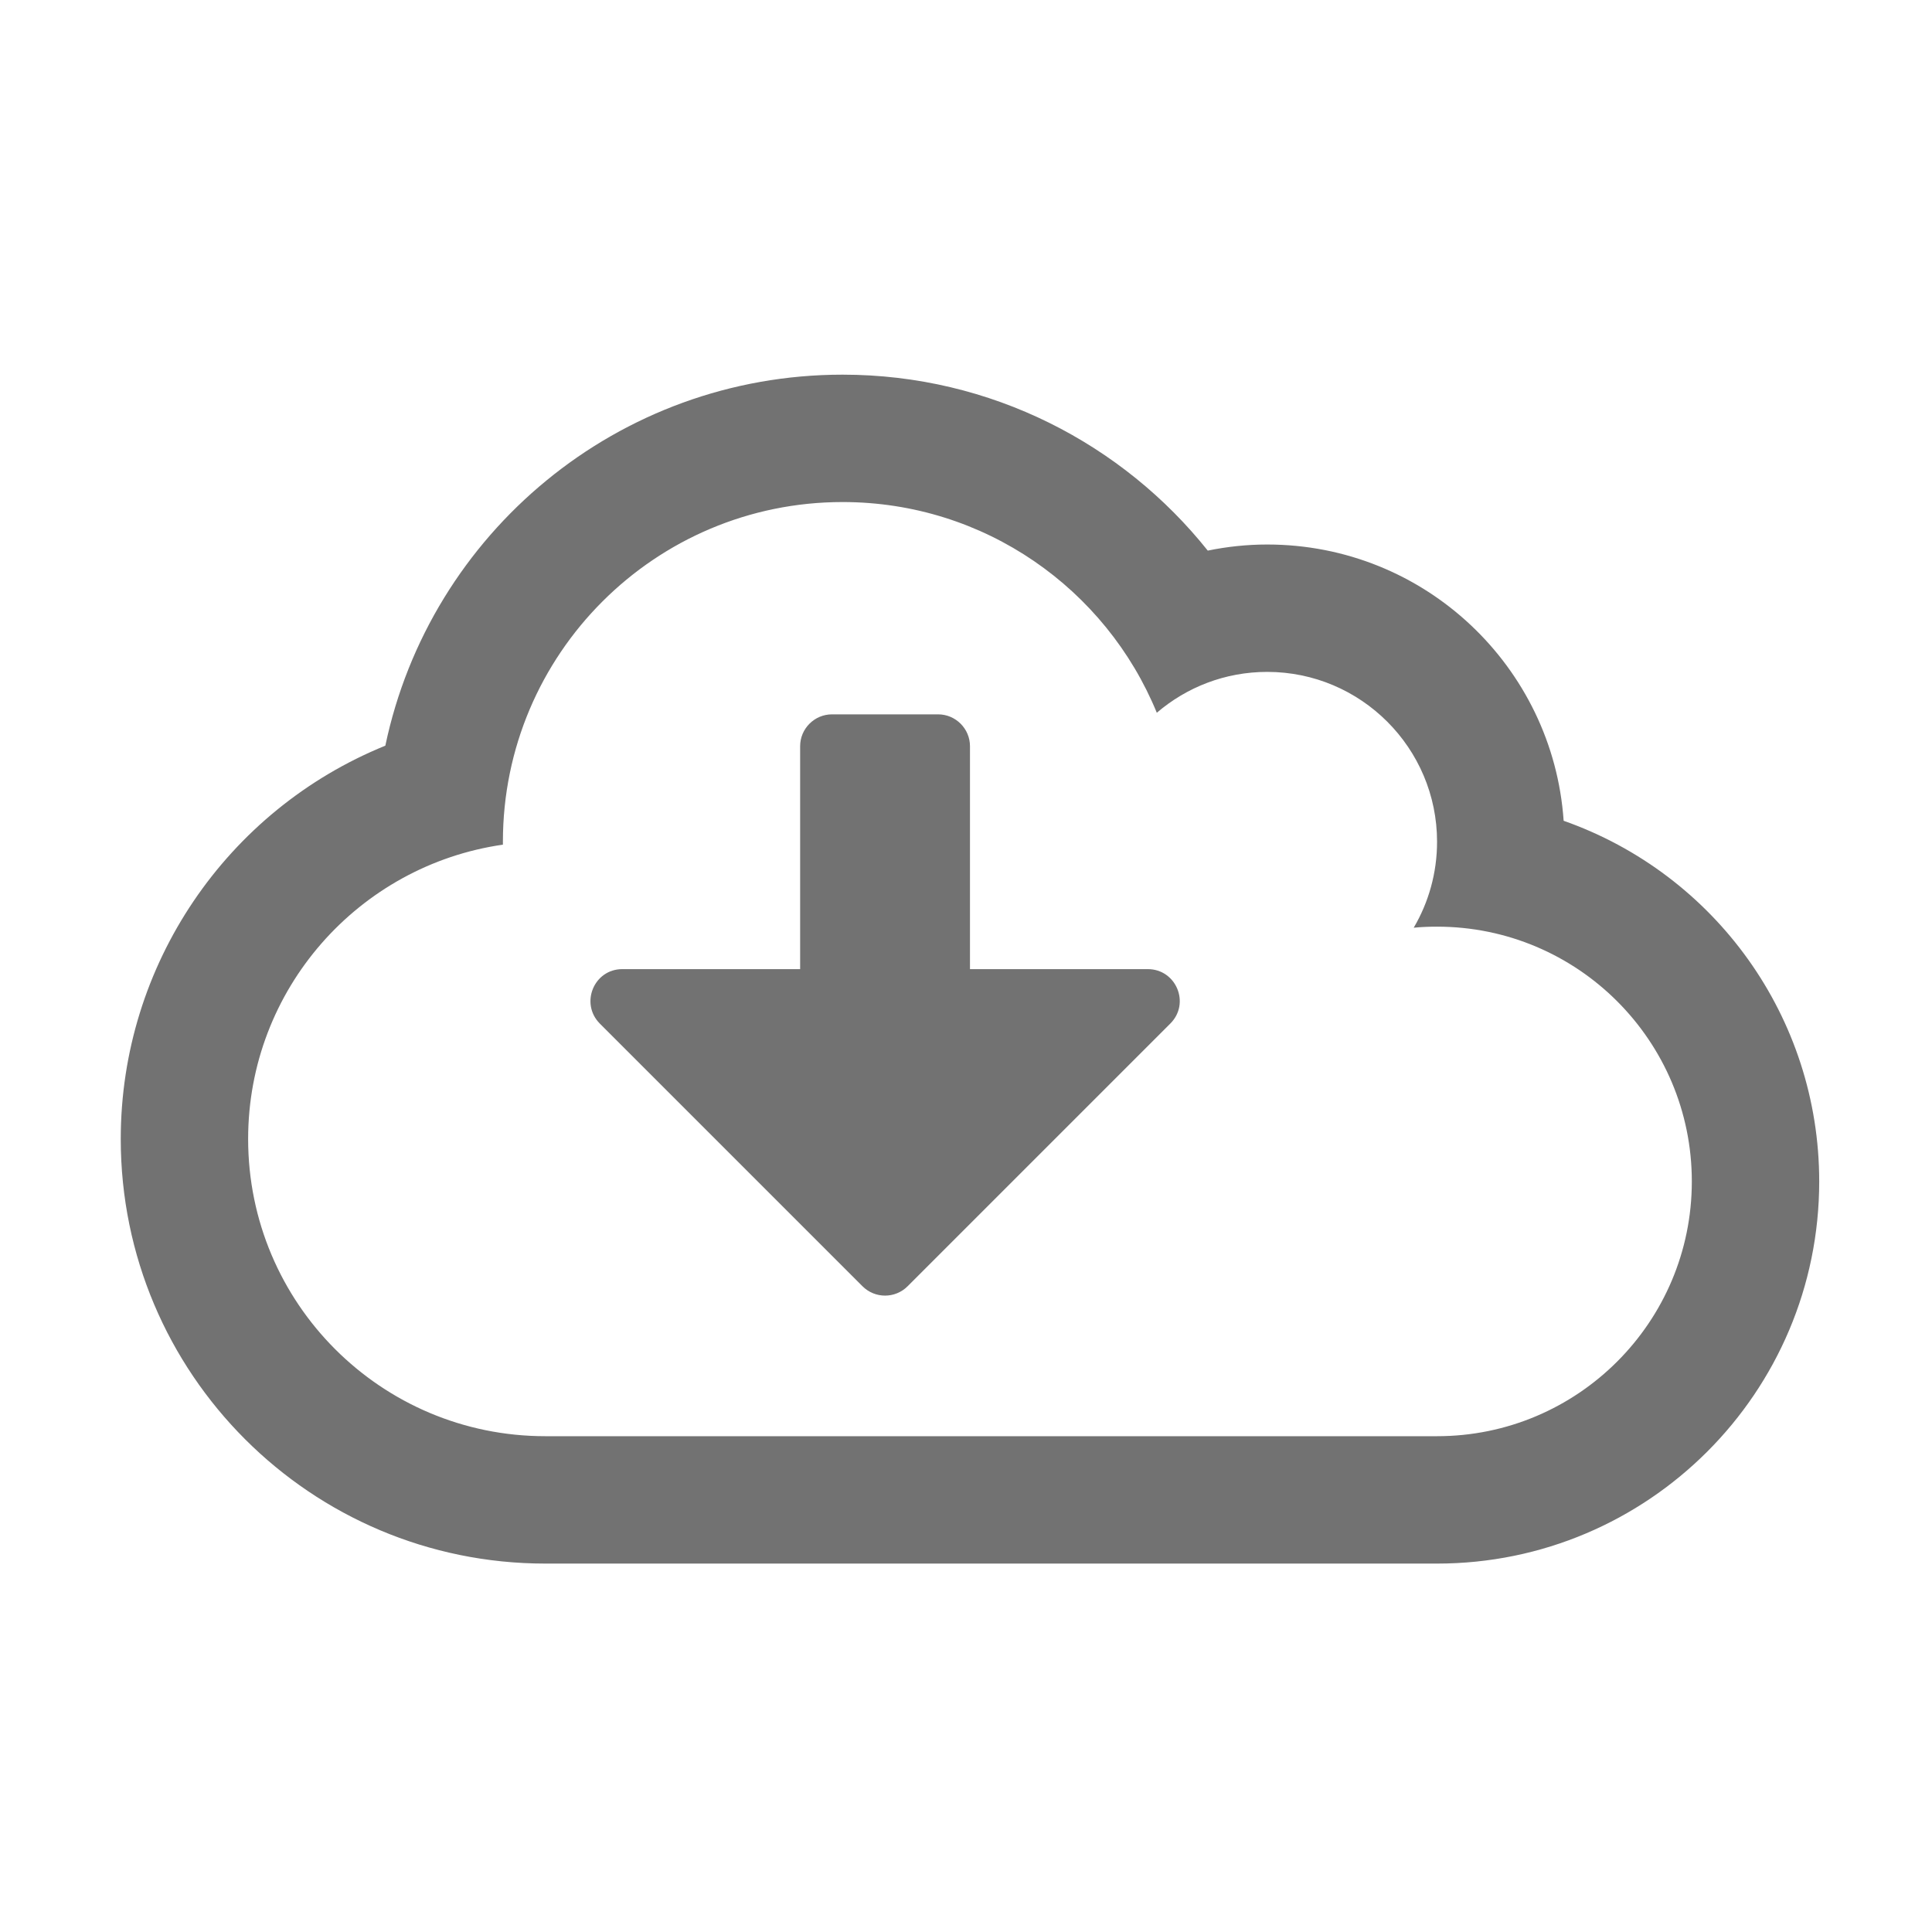 ﻿<?xml version='1.0' encoding='UTF-8'?>
<svg viewBox="-2 -4.799 32 32" xmlns="http://www.w3.org/2000/svg">
  <g transform="matrix(0.999, 0, 0, 0.999, 0, 0)">
    <g transform="matrix(0.044, 0, 0, 0.044, 0, 0)">
      <path d="M543.7, 200.1C539.7, 142.1 491.4, 96 432, 96C424.4, 96 416.9, 96.8 409.6, 98.3C377.7, 58.3 328.1, 32 272, 32C187.4, 32 116.5, 91.7 99.7, 171.8C39.9, 196.1 0, 254.4 0, 320C0, 408.4 71.6, 480 160, 480L496, 480C575.5, 480 640, 415.5 640, 336C640, 274.2 600.8, 220.2 543.7, 200.1zM496, 432L160, 432C98.1, 432 48, 381.9 48, 320C48, 263.6 89.7, 216.9 144, 209.1L144, 208C144, 137.3 201.3, 80 272, 80C325.5, 80 371.3, 112.8 390.4, 159.4C401.6, 149.8 416.1, 144 432, 144C467.3, 144 496, 172.7 496, 208C496, 219.8 492.8, 230.9 487.2, 240.4C490.1, 240.1 493.1, 240 496, 240C549, 240 592, 283 592, 336C592, 389 549, 432 496, 432zM387, 256L320, 256L320, 172C320, 165.4 314.6, 160 308, 160L268, 160C261.4, 160 256, 165.4 256, 172L256, 256L189, 256C178.3, 256 173, 268.9 180.5, 276.5L279.5, 375.5C284.2, 380.2 291.8, 380.2 296.5, 375.5L395.5, 276.5C403.1, 268.9 397.7, 256 387, 256z" fill="#727272" fill-opacity="1" class="Black" />
    </g>
  </g>
</svg>
